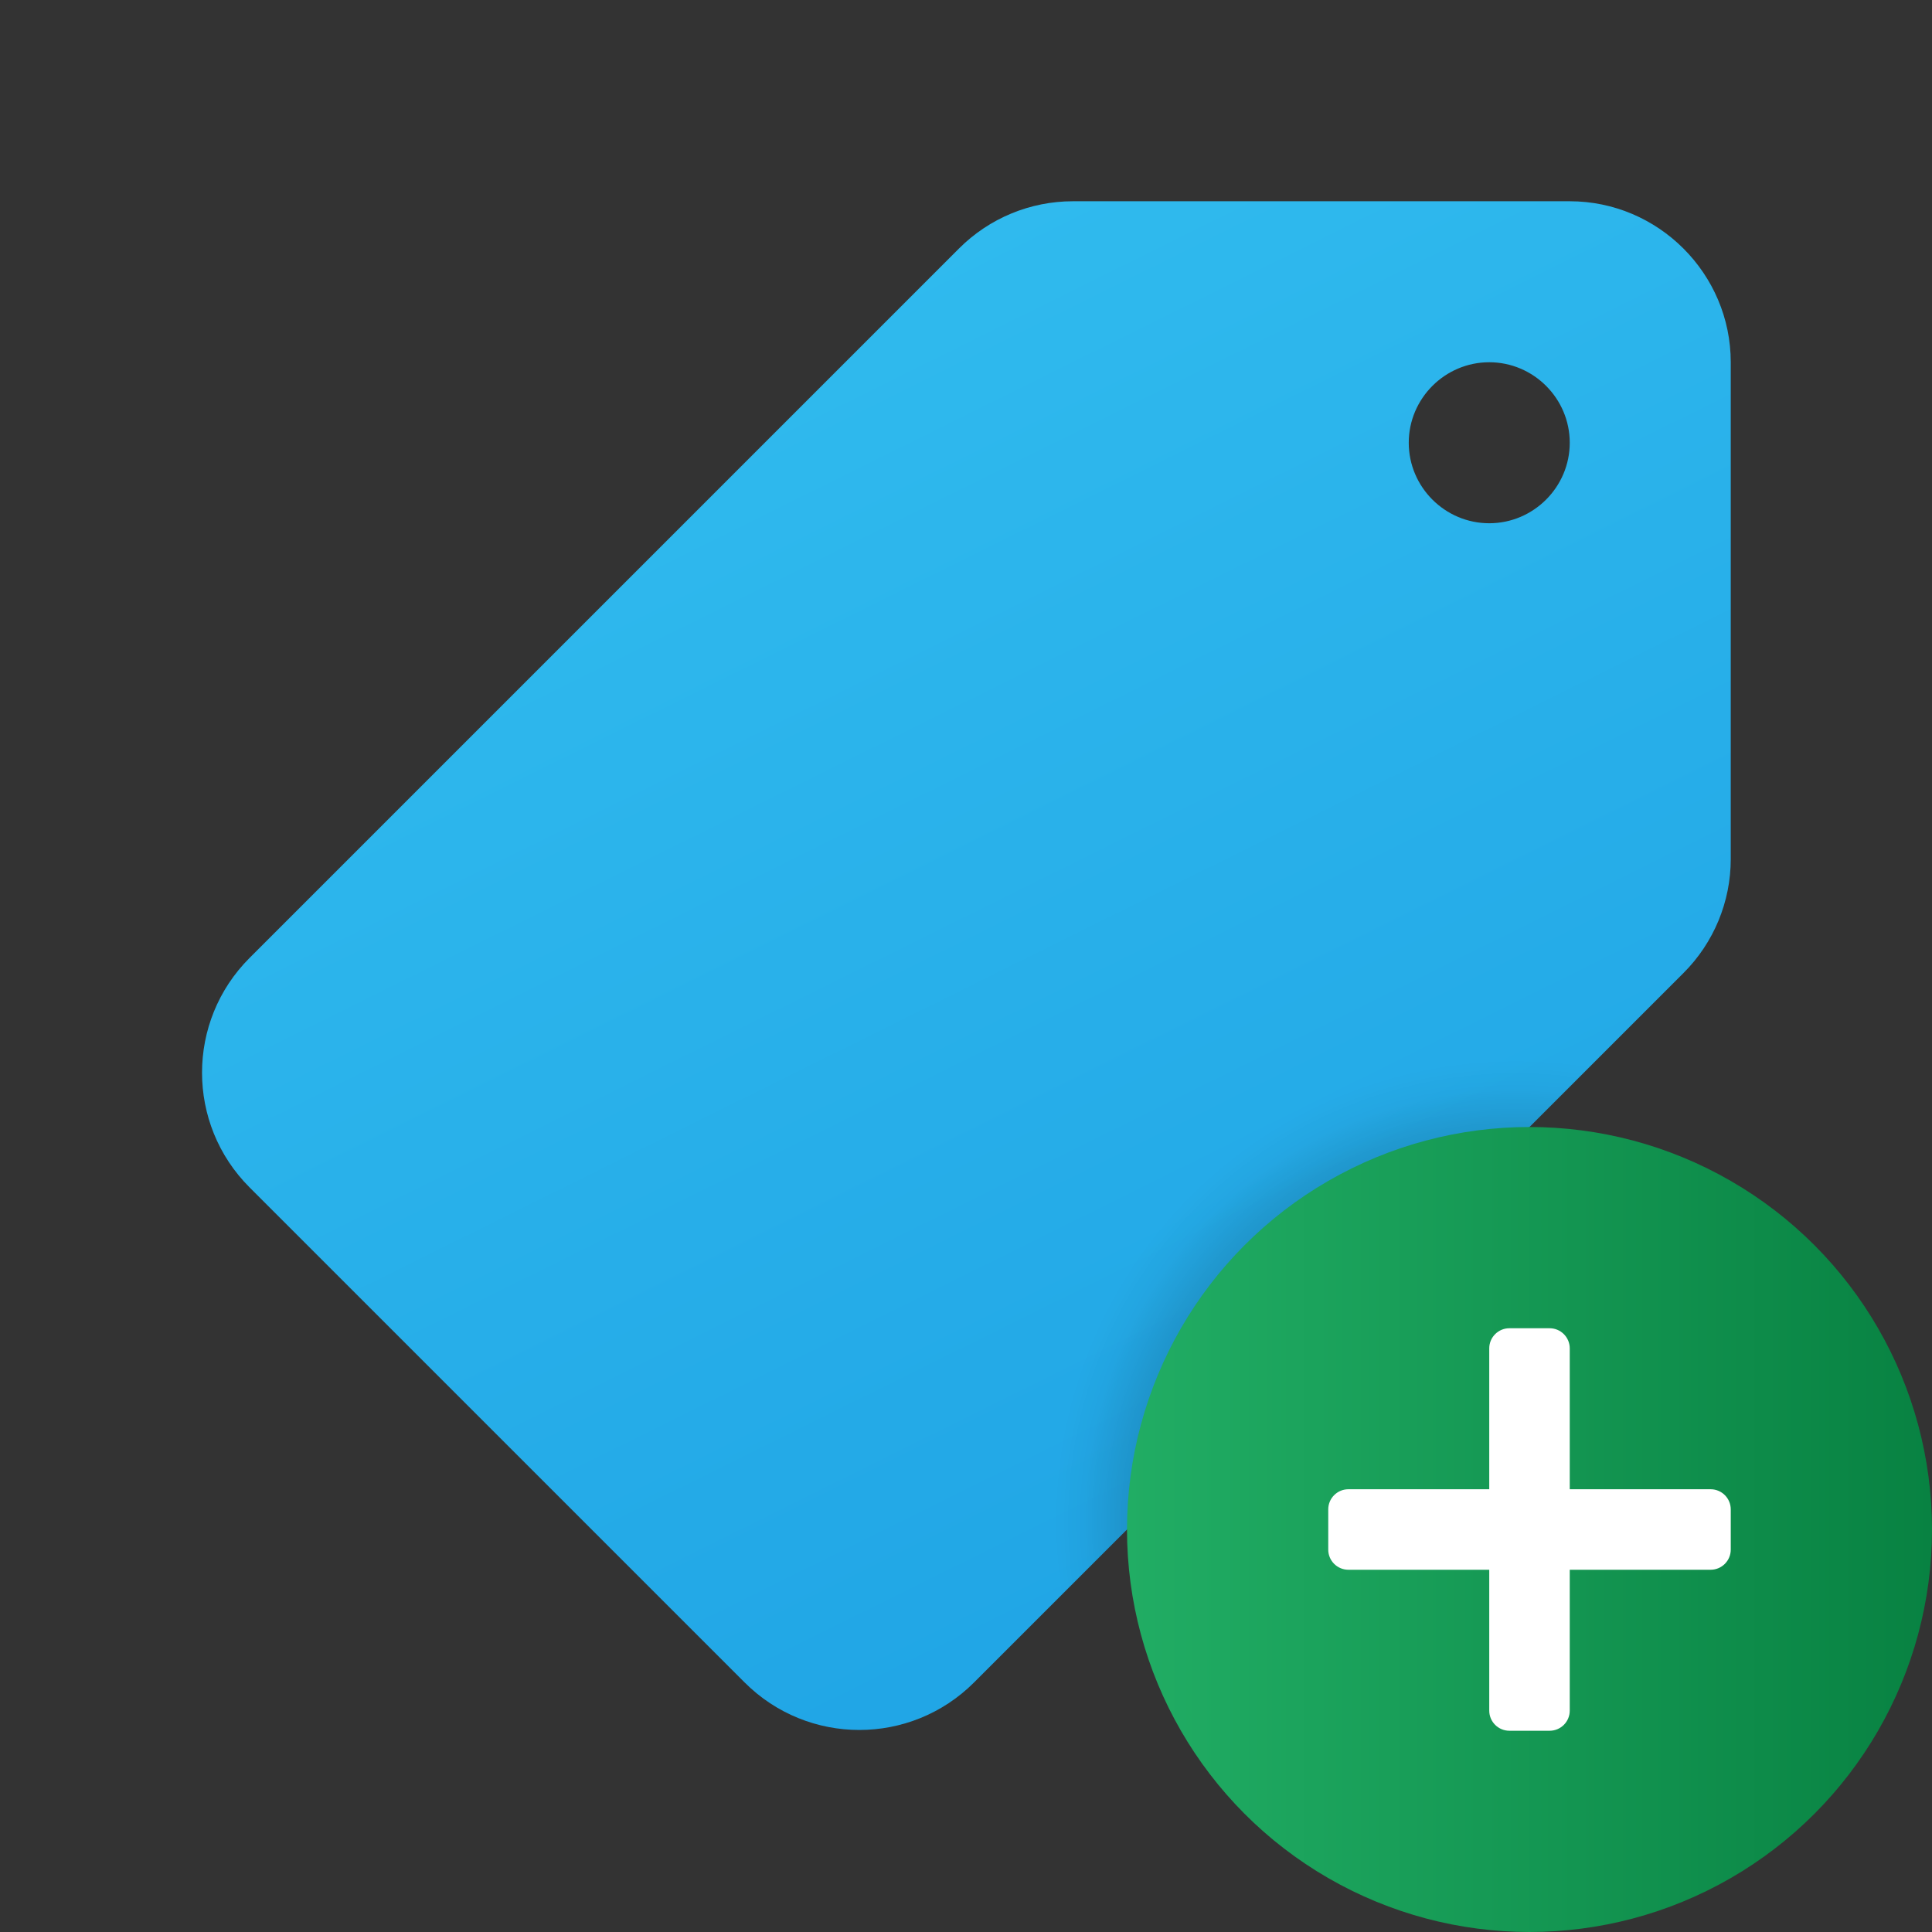 <svg xmlns="http://www.w3.org/2000/svg" viewBox="0 0 48 48"><rect x="0" y="0" width="48" height="48" fill="#333333" stroke="none"/><linearGradient id="7jlerxuNfMm0OT~GCxKLFa" x1="17.122" x2="36.237" y1="114.058" y2="75.508" gradientTransform="matrix(1 0 0 -1 0 118)" gradientUnits="userSpaceOnUse"><stop offset="0" stop-color="#32bdef"/><stop offset="1" stop-color="#1ea2e4"/></linearGradient><path fill="url(#7jlerxuNfMm0OT~GCxKLFa)" d="M23.828,6.172L6.2,23.8c-1.574,1.574-1.574,4.126,0,5.7l12.3,12.3	c1.574,1.574,4.126,1.574,5.7,0l17.628-17.628c0.75-0.75,1.172-1.768,1.172-2.828V9c0-2.2-1.8-4-4-4H26.657	C25.596,5,24.579,5.421,23.828,6.172z M37,13c-1.1,0-2-0.9-2-2s0.9-2,2-2s2,0.9,2,2S38.1,13,37,13"/><radialGradient id="7jlerxuNfMm0OT~GCxKLFb" cx="37.659" cy="37.785" r="11.463" gradientUnits="userSpaceOnUse"><stop offset=".642"/><stop offset=".936" stop-opacity=".098"/><stop offset="1" stop-opacity="0"/></radialGradient><path fill="url(#7jlerxuNfMm0OT~GCxKLFb)" d="M38,26c-6.627,0-12,5.373-12,12	c0,0.629,0.058,1.244,0.154,1.846l13.692-13.692C39.244,26.058,38.629,26,38,26z" opacity=".3"/><linearGradient id="7jlerxuNfMm0OT~GCxKLFc" x1="28" x2="48" y1="-402" y2="-402" gradientTransform="matrix(1 0 0 -1 0 -364)" gradientUnits="userSpaceOnUse"><stop offset="0" stop-color="#21ad64"/><stop offset="1" stop-color="#088242"/></linearGradient><circle cx="38" cy="38" r="10" fill="url(#7jlerxuNfMm0OT~GCxKLFc)"/><path fill="#fff" d="M38.5,43h-1c-0.276,0-0.5-0.224-0.5-0.5v-9c0-0.276,0.224-0.5,0.5-0.5h1c0.276,0,0.5,0.224,0.5,0.5v9	C39,42.776,38.776,43,38.5,43z"/><path fill="#fff" d="M33,38.5v-1c0-0.276,0.224-0.5,0.5-0.5h9c0.276,0,0.5,0.224,0.5,0.5v1c0,0.276-0.224,0.5-0.5,0.5h-9	C33.224,39,33,38.776,33,38.5z"/></svg>